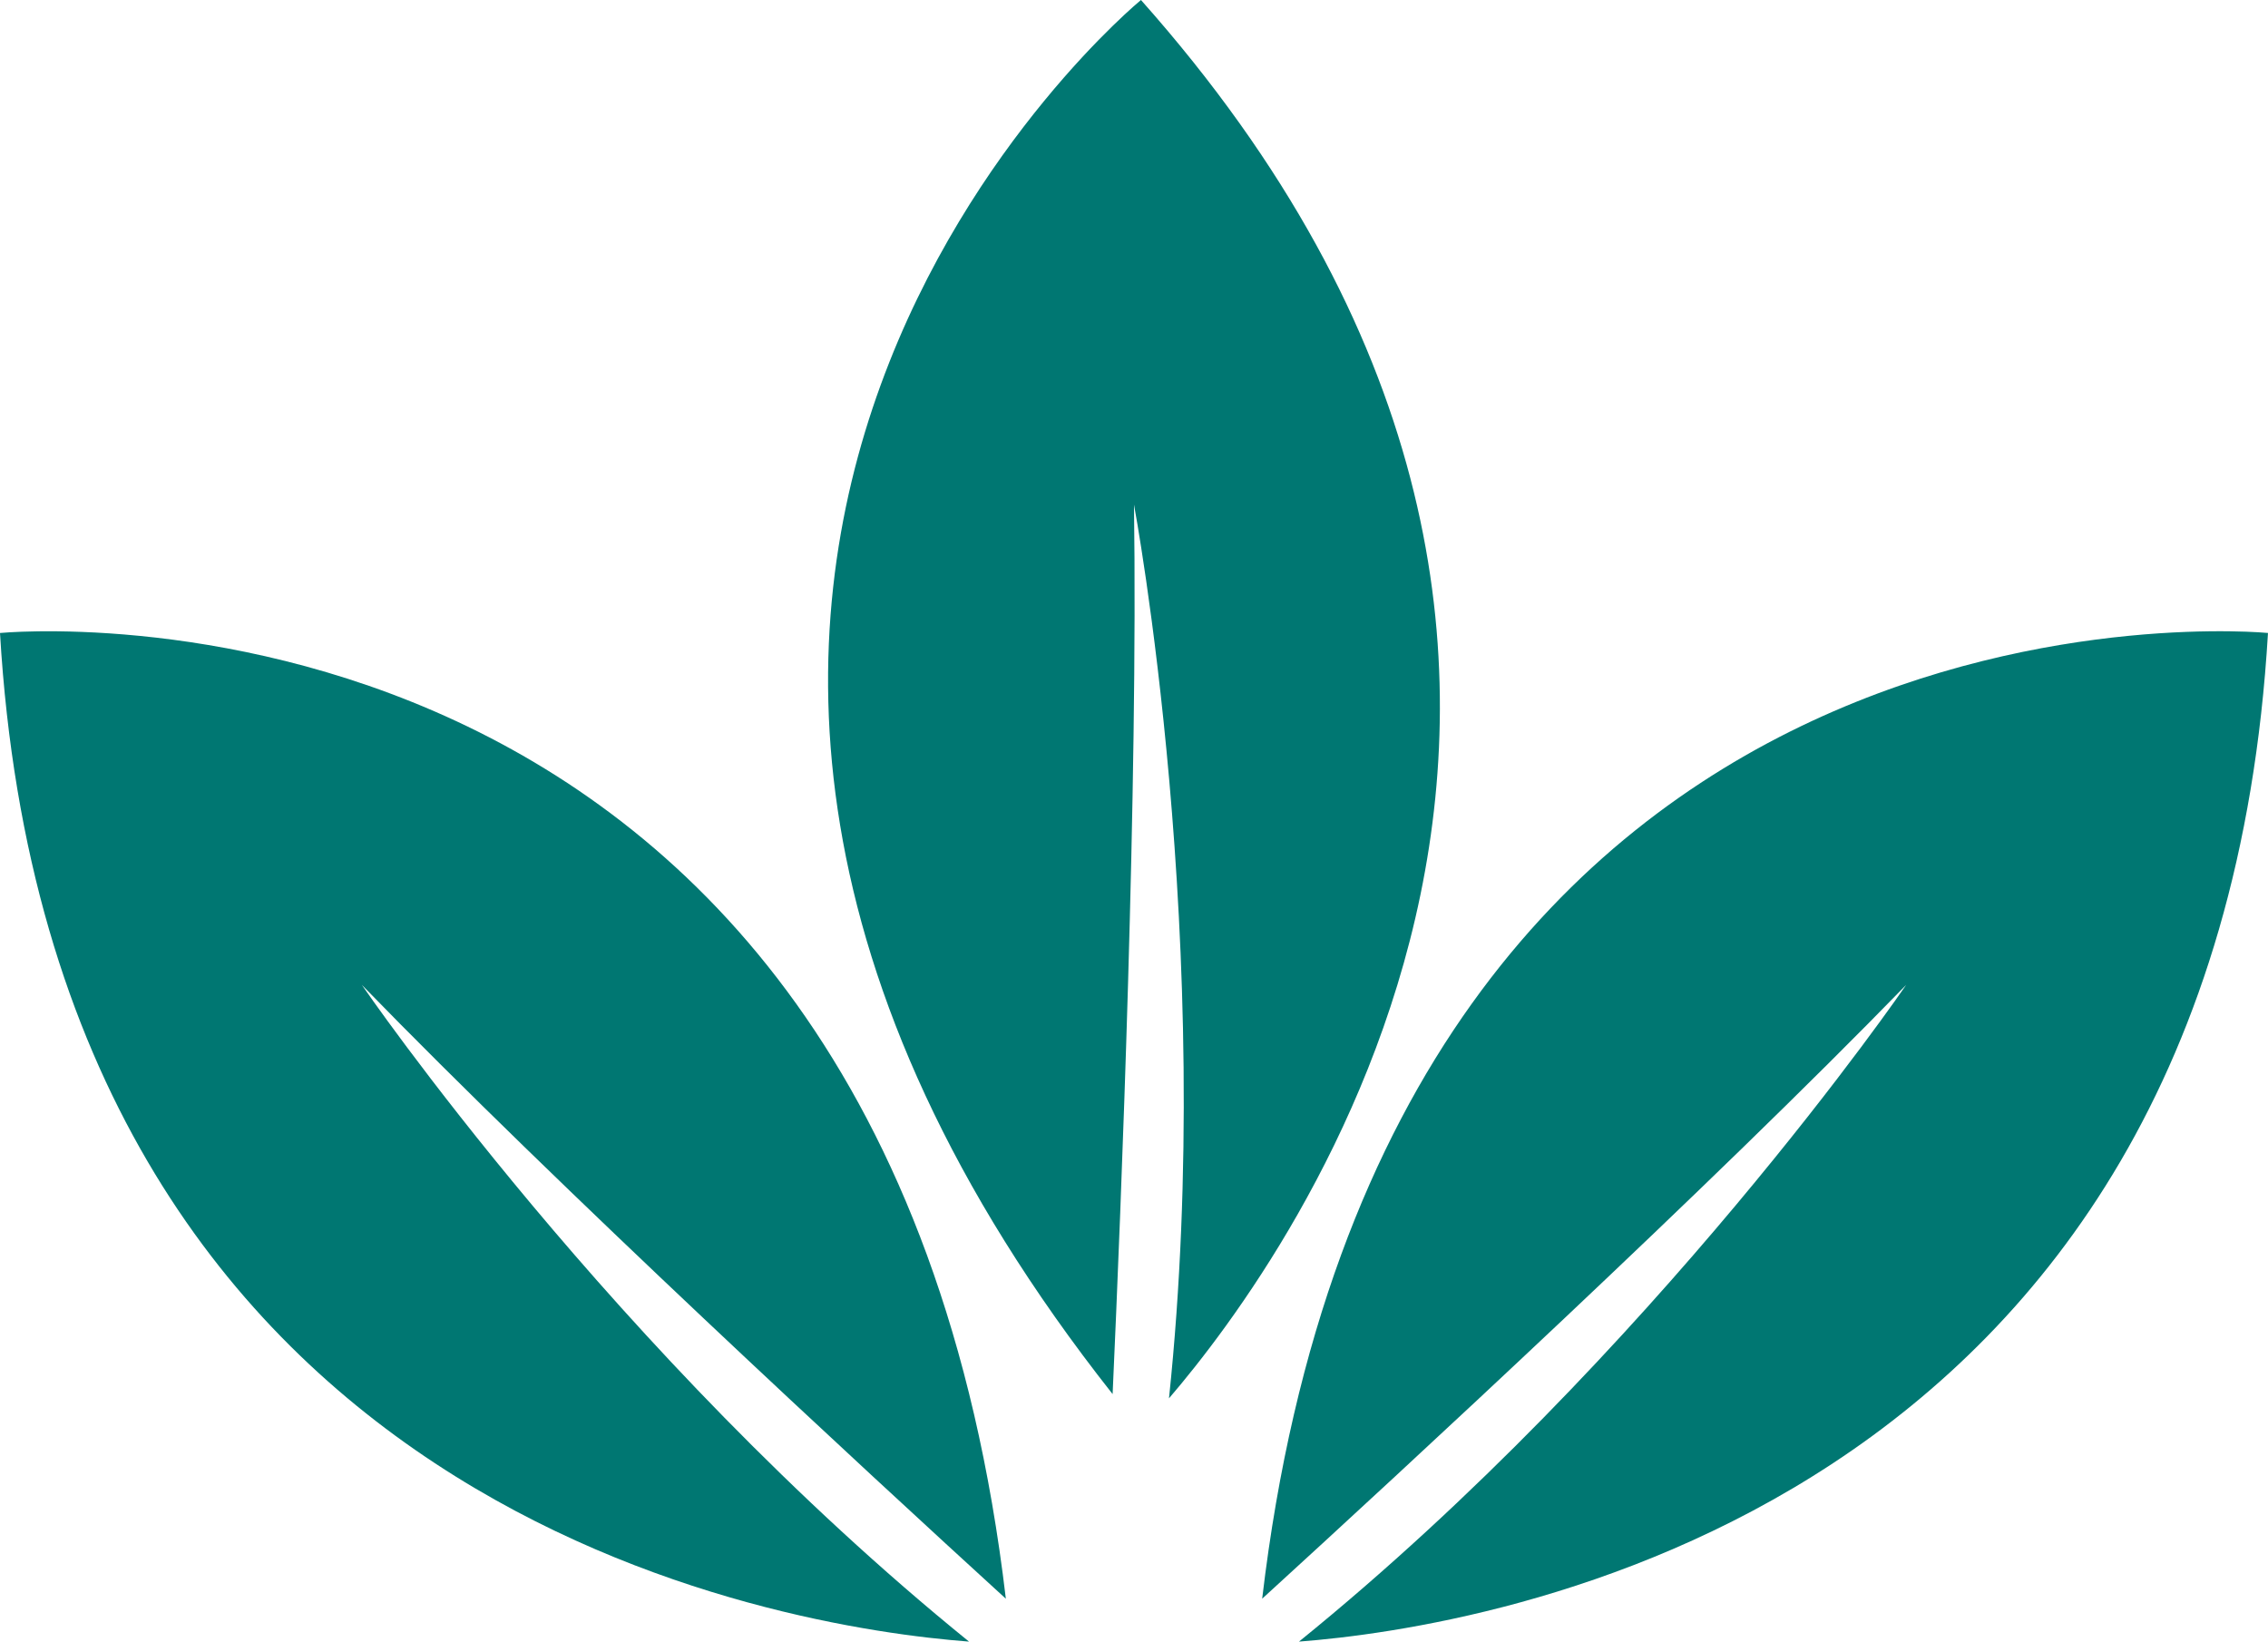 <svg version="1.1" id="图层_1" x="0px" y="0px" width="88.727px" height="64.225px" viewBox="0 0 88.727 64.225" enable-background="new 0 0 88.727 64.225" xml:space="preserve" xmlns:xml="http://www.w3.org/XML/1998/namespace" xmlns="http://www.w3.org/2000/svg" xmlns:xlink="http://www.w3.org/1999/xlink">
  <path fill="#007772" d="M44.363,19.741c0,0,3.232,17.218,1.369,34.965c4.701-5.477,21.9-28.835-1.096-54.706
	c0,0-26.787,21.992-1.109,54.54C43.869,46.994,44.519,30.747,44.363,19.741z M74.572,38.531c0,0-9.887,14.459-23.754,25.692
	c7.193-0.55,35.875-4.904,37.908-39.46c0,0-34.492-3.392-39.348,37.781C54.955,57.451,66.898,46.424,74.572,38.531z M14.156,38.531
	c0,0,9.888,14.459,23.753,25.692C30.712,63.675,2.033,59.319,0,24.764c0,0,34.492-3.392,39.35,37.781
	C33.773,57.451,21.826,46.424,14.156,38.531z" class="color c1"/>
</svg>